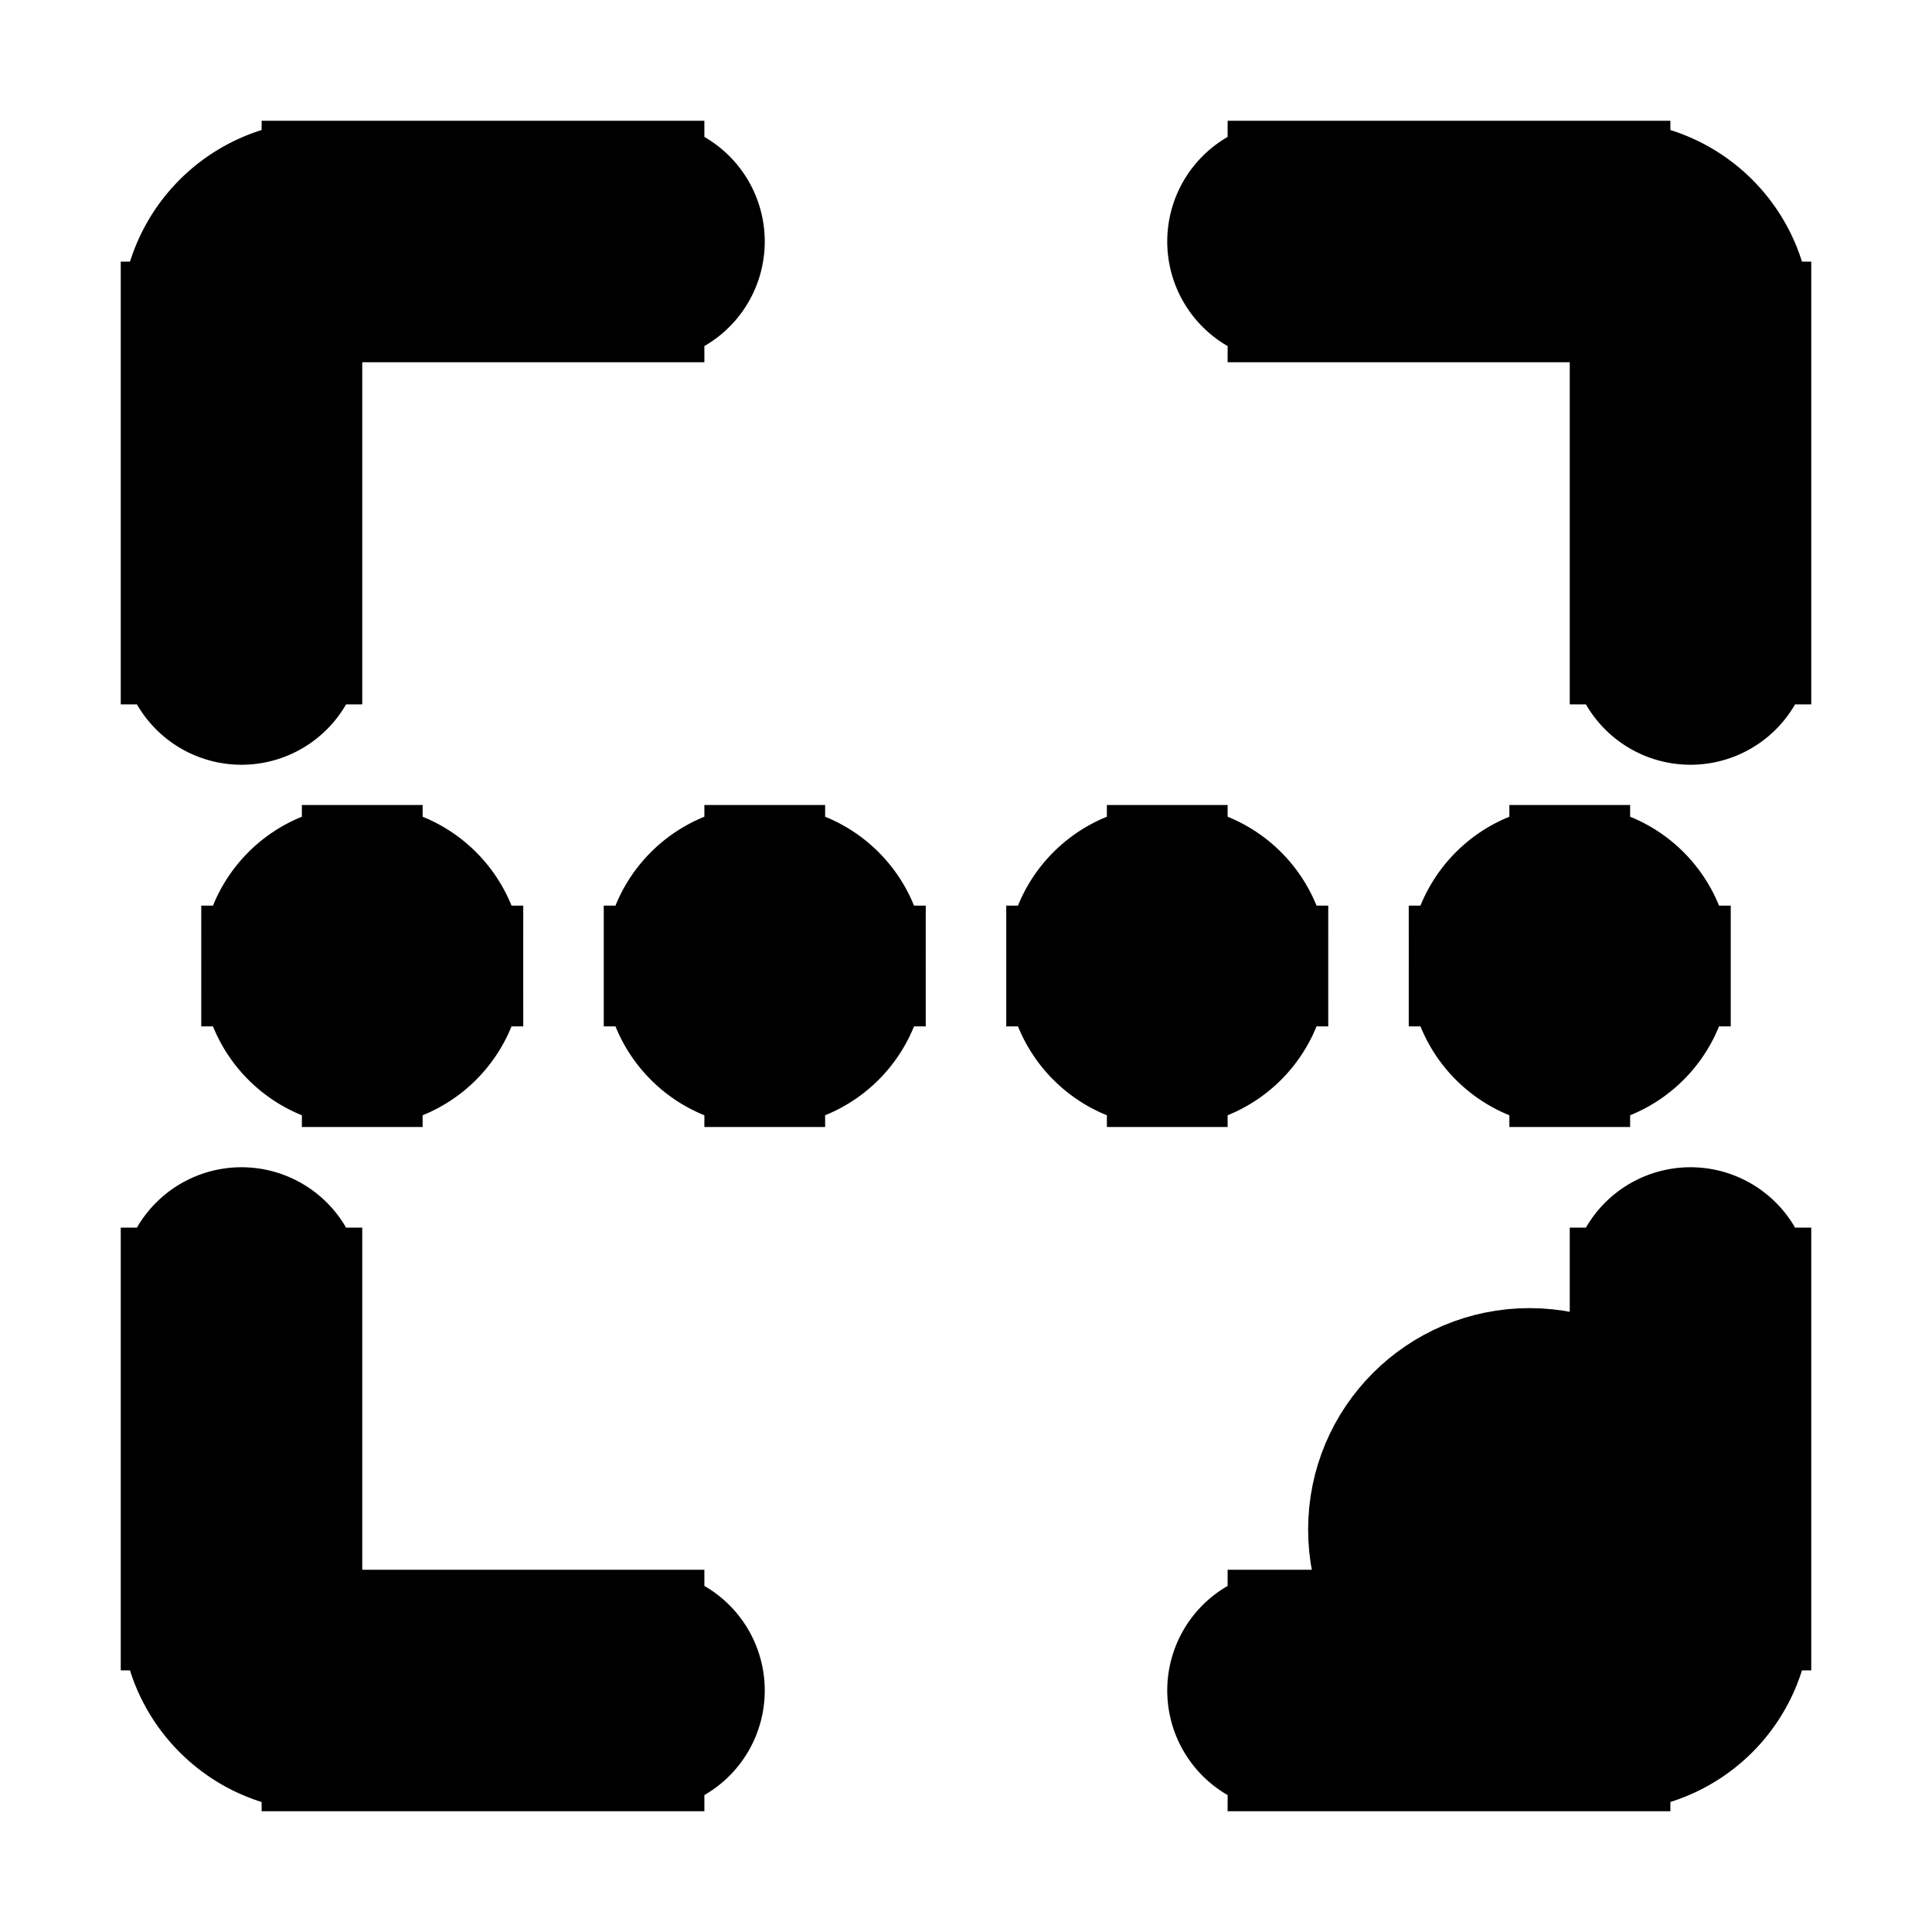<svg xmlns="http://www.w3.org/2000/svg" fill="none" viewBox="0 0 24 24" stroke-width="1.5" stroke="currentColor" aria-hidden="true" data-slot="icon">
  <circle cx="19" cy="19" r="2" fill="color(display-p3 .769 .894 .337)"/>
  <path fill="#000" d="M4.5 11.25a.75.75 0 0 0 0 1.5zm.01 1.5a.75.75 0 0 0 0-1.5zm4.99-1.5a.75.75 0 0 0 0 1.5zm.01 1.5a.75.75 0 0 0 0-1.5zm4.99-1.5a.75.75 0 0 0 0 1.5zm.01 1.5a.75.75 0 0 0 0-1.5zm4.99-1.5a.75.75 0 0 0 0 1.5zm.01 1.5a.75.75 0 0 0 0-1.5zM16 2.25a.75.75 0 0 0 0 1.5zM20.25 8a.75.75 0 0 0 1.5 0zM8 3.75a.75.75 0 0 0 0-1.5zM2.25 8a.75.75 0 0 0 1.5 0zm19.5 8a.75.75 0 0 0-1.5 0zM16 20.25a.75.75 0 0 0 0 1.5zM3.75 16a.75.75 0 0 0-1.5 0zM8 21.75a.75.75 0 0 0 0-1.5zm-3.5-9h.01v-1.5H4.5zM4.25 12a.25.25 0 0 1 .25-.25v1.5c.69 0 1.25-.56 1.25-1.25zm.25-.25a.25.25 0 0 1 .25.25h-1.5c0 .69.56 1.25 1.25 1.25zm.25.25a.25.25 0 0 1-.25.25v-1.5c-.69 0-1.25.56-1.25 1.25zm-.25.25a.25.25 0 0 1-.25-.25h1.5c0-.69-.56-1.25-1.25-1.25zm5 .5h.01v-1.5H9.5zM9.25 12a.25.25 0 0 1 .25-.25v1.5c.69 0 1.25-.56 1.25-1.25zm.25-.25a.25.25 0 0 1 .25.25h-1.5c0 .69.56 1.25 1.25 1.25zm.25.25a.25.25 0 0 1-.25.25v-1.5c-.69 0-1.25.56-1.25 1.25zm-.25.25a.25.25 0 0 1-.25-.25h1.5c0-.69-.56-1.25-1.25-1.25zm5 .5h.01v-1.5h-.01zm-.25-.75a.25.25 0 0 1 .25-.25v1.5c.69 0 1.25-.56 1.25-1.25zm.25-.25a.25.25 0 0 1 .25.25h-1.5c0 .69.56 1.25 1.25 1.25zm.25.25a.25.25 0 0 1-.25.25v-1.5c-.69 0-1.25.56-1.25 1.25zm-.25.25a.25.25 0 0 1-.25-.25h1.5c0-.69-.56-1.25-1.25-1.25zm5 .5h.01v-1.5h-.01zm-.25-.75a.25.25 0 0 1 .25-.25v1.5c.69 0 1.25-.56 1.25-1.25zm.25-.25a.25.25 0 0 1 .25.25h-1.5c0 .69.56 1.25 1.25 1.25zm.25.25a.25.25 0 0 1-.25.25v-1.5c-.69 0-1.25.56-1.25 1.25zm-.25.25a.25.25 0 0 1-.25-.25h1.5c0-.69-.56-1.25-1.25-1.25zM16 3.75h4v-1.5h-4zm4.25.25v4h1.5V4zM20 3.75a.25.25 0 0 1 .25.25h1.5A1.75 1.75 0 0 0 20 2.25zM8 2.25H4v1.5h4zM2.25 4v4h1.5V4zM4 2.25A1.75 1.75 0 0 0 2.25 4h1.5A.25.25 0 0 1 4 3.75zM20.25 16v4h1.5v-4zM20 20.25h-4v1.5h4zm.25-.25a.25.25 0 0 1-.25.25v1.5A1.75 1.75 0 0 0 21.75 20zm-18-4v4h1.5v-4zM4 21.75h4v-1.5H4zM2.25 20c0 .966.784 1.75 1.75 1.75v-1.5a.25.25 0 0 1-.25-.25z"/>
</svg>
